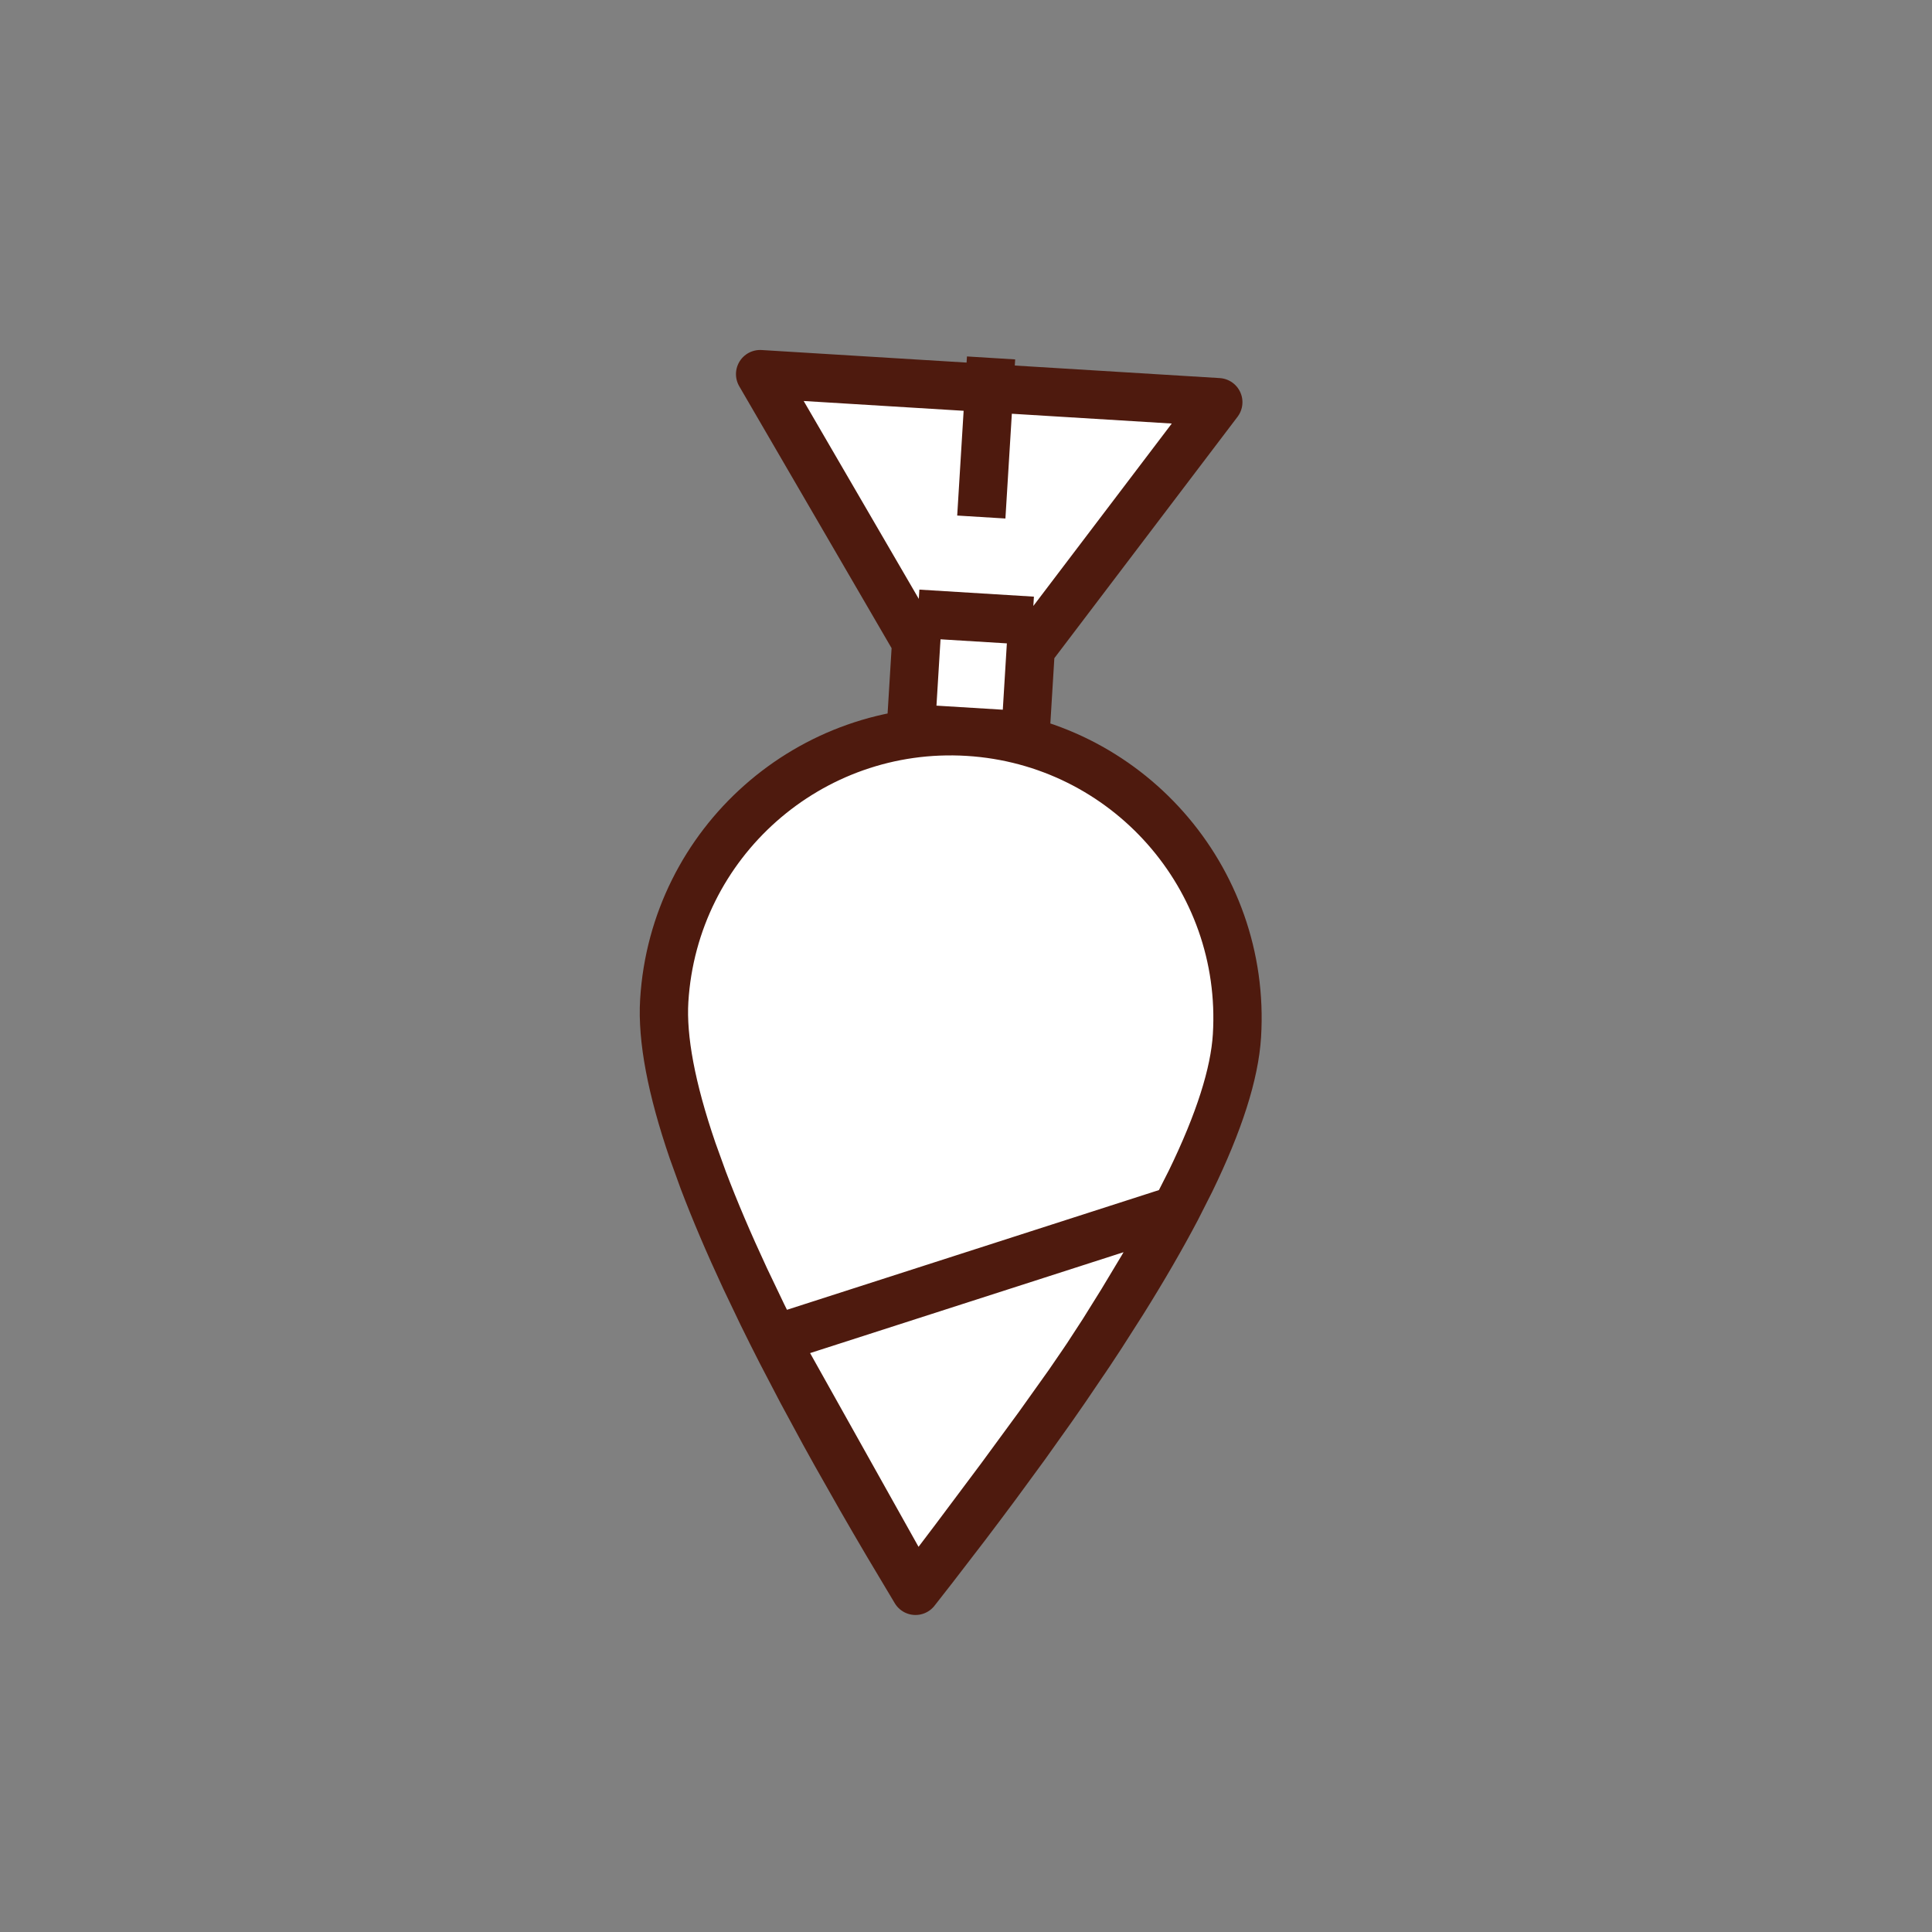 <svg width="80" height="80" viewBox="0 0 80 80" fill="none" xmlns="http://www.w3.org/2000/svg">
<rect x="0" y="0" width="80" height="80" fill="#808080" stroke="none"/>
<g clip-path="url(#clip0_395_352)">
<path d="M40.089 30.302C46.638 30.703 51.621 36.337 51.22 42.885C51.123 44.462 50.483 46.468 49.299 48.905L48.714 50.06C48.09 51.245 47.351 52.522 46.495 53.891L45.602 55.29C45.446 55.528 45.288 55.769 45.126 56.013L44.116 57.503C43.941 57.757 43.763 58.013 43.582 58.272L42.457 59.854L41.254 61.497C40.84 62.055 40.413 62.623 39.974 63.202L38.617 64.967C38.384 65.267 38.148 65.569 37.909 65.873L36.743 63.92C36.366 63.281 36.001 62.653 35.647 62.037L34.619 60.224C34.453 59.928 34.291 59.634 34.131 59.344L33.207 57.636L32.352 55.998C32.079 55.464 31.817 54.941 31.567 54.43L30.851 52.932C30.169 51.469 29.591 50.111 29.117 48.859L28.677 47.641C27.799 45.078 27.409 43.009 27.505 41.432C27.907 34.884 33.541 29.9 40.089 30.302ZM50.447 16.654L42.679 26.89L42.751 25.704L38.008 25.413L37.936 26.599L31.475 15.492L50.447 16.654ZM38.008 25.413L42.751 25.704L42.461 30.447L37.718 30.156L38.008 25.413ZM48.691 50.103L47.745 51.746C47.593 52.007 47.444 52.261 47.298 52.508L46.454 53.913L45.678 55.158L44.971 56.244L44.243 57.307L42.993 59.061L41.424 61.201L39.535 63.726L37.909 65.873L32.075 55.451L48.691 50.103Z" fill="white"/>
<path d="M37.909 65.873C38.148 65.569 38.384 65.267 38.617 64.967L39.974 63.202C40.413 62.623 40.84 62.055 41.254 61.497L42.457 59.854L43.582 58.272C43.763 58.013 43.941 57.757 44.116 57.503L45.126 56.013C45.288 55.769 45.446 55.528 45.602 55.29L46.495 53.891C47.351 52.522 48.09 51.245 48.714 50.06L49.299 48.905C50.483 46.468 51.123 44.462 51.22 42.885C51.621 36.337 46.638 30.703 40.089 30.302C33.541 29.9 27.907 34.884 27.505 41.432C27.409 43.009 27.799 45.078 28.677 47.641L29.117 48.859C29.591 50.111 30.169 51.469 30.851 52.932L31.567 54.43C31.817 54.941 32.079 55.464 32.352 55.998L33.207 57.636L34.131 59.344C34.291 59.634 34.453 59.928 34.619 60.224L35.647 62.037C36.001 62.653 36.366 63.281 36.743 63.92L37.909 65.873ZM37.909 65.873L39.535 63.726L41.424 61.201L42.993 59.061L44.243 57.307L44.971 56.244L45.678 55.158L46.454 53.913L47.298 52.508C47.444 52.261 47.593 52.007 47.745 51.746L48.691 50.103L32.075 55.451L37.909 65.873ZM42.751 25.704L42.679 26.89L50.447 16.654L31.475 15.492L37.936 26.599L38.008 25.413M42.751 25.704L38.008 25.413M42.751 25.704L42.461 30.447L37.718 30.156L38.008 25.413M41.038 14.821L40.634 21.409" stroke="#4E1A0E" stroke-width="2" stroke-linejoin="round"/>
</g>
<defs>
<clipPath id="clip0_395_352">
<rect width="56" height="56" fill="white" transform="translate(0 37.102) rotate(-41.493)"/>
</clipPath>
</defs>
</svg>
